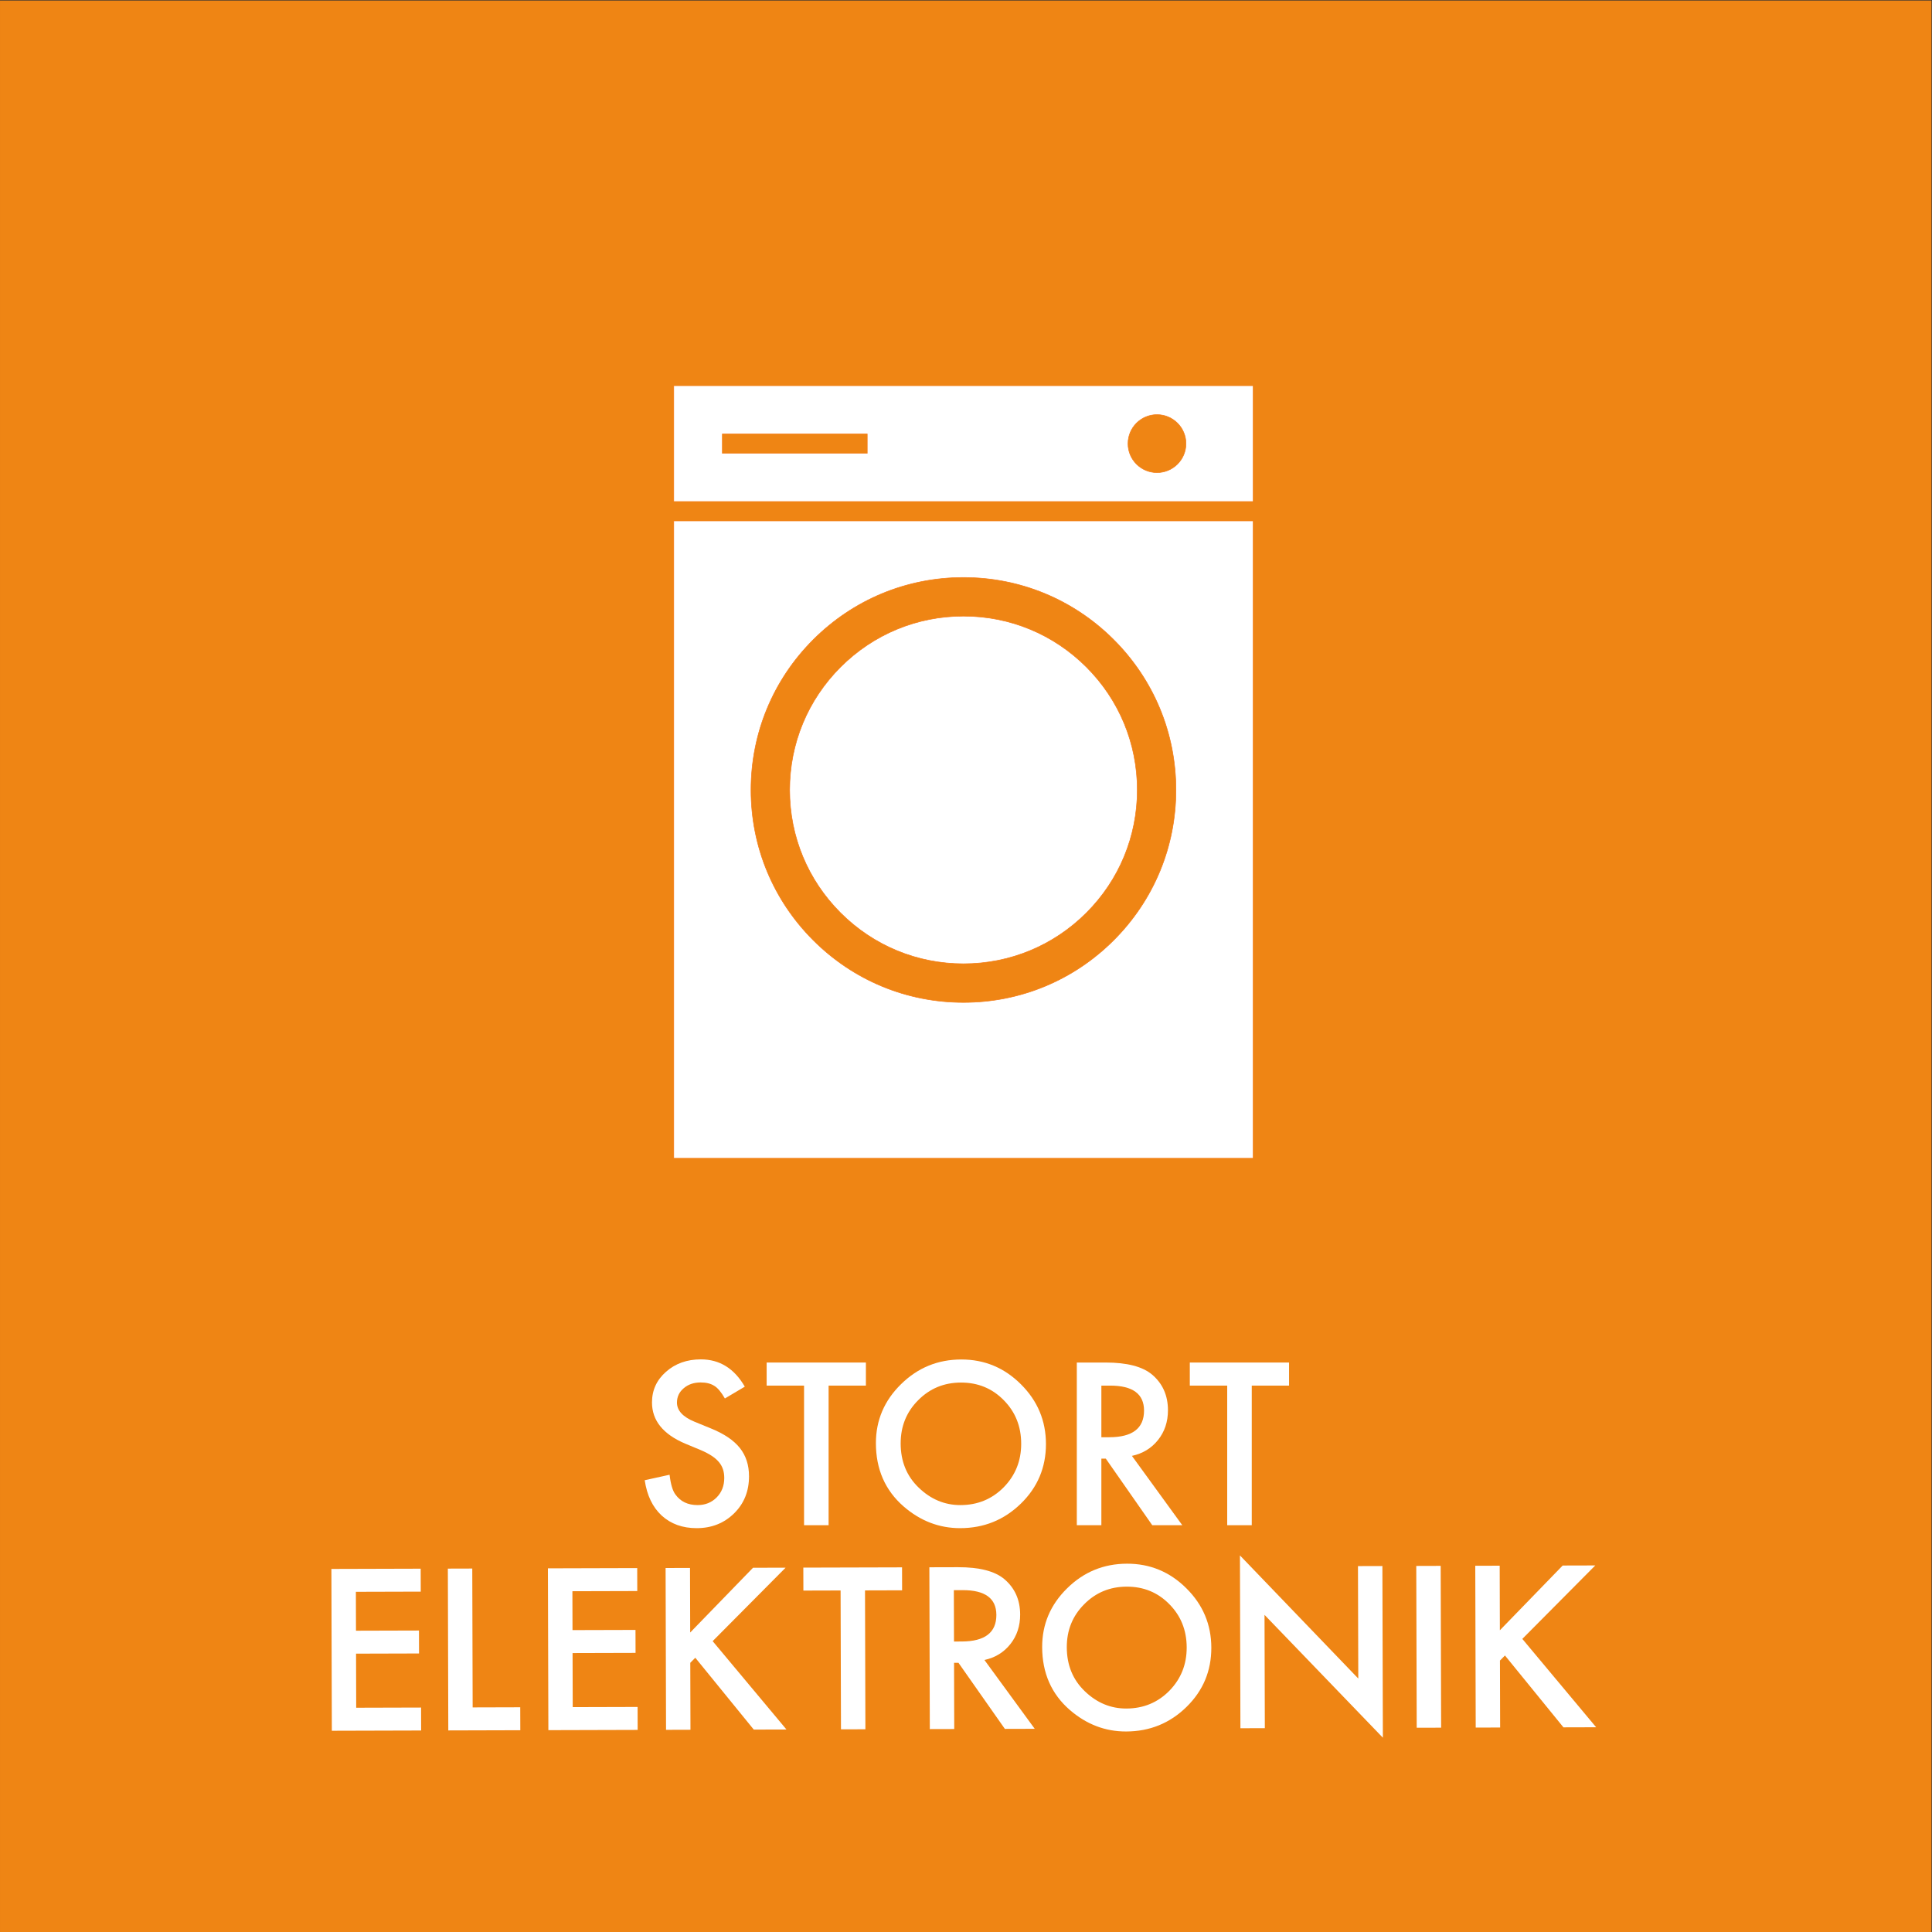 <?xml version="1.0" encoding="UTF-8" standalone="no"?>
<!-- Created with Inkscape (http://www.inkscape.org/) -->

<svg
   version="1.1"
   id="svg2"
   width="680.32"
   height="680.32"
   viewBox="0 0 680.32 680.32"
   sodipodi:docname="STORT_ELEKTRONIK_rgb.eps"
   xmlns:inkscape="http://www.inkscape.org/namespaces/inkscape"
   xmlns:sodipodi="http://sodipodi.sourceforge.net/DTD/sodipodi-0.dtd"
   xmlns="http://www.w3.org/2000/svg"
   xmlns:svg="http://www.w3.org/2000/svg">
  <rect x="0" y="0" width="680.32" height="680.32" fill="#333333" stroke="none"/>
  <defs
     id="defs6" />
  <sodipodi:namedview
     id="namedview4"
     pagecolor="#ffffff"
     bordercolor="#000000"
     borderopacity="0.25"
     inkscape:showpageshadow="2"
     inkscape:pageopacity="0.0"
     inkscape:pagecheckerboard="0"
     inkscape:deskcolor="#d1d1d1" />
  <g
     id="g8"
     inkscape:groupmode="layer"
     inkscape:label="ink_ext_XXXXXX"
     transform="matrix(1.333,0,0,-1.333,0,680.32)">
    <g
       id="g10"
       transform="scale(0.1)">
      <path
         d="M 5102.36,0 0.004,0.012 V 5102.36 L 5102.36,5102.35 V 0"
         style="fill:#ef8514;fill-opacity:1;fill-rule:nonzero;stroke:none"
         id="path12" />
      <path
         d="m 1967.51,1440.6 -52.61,-31.18 c -9.83,17.07 -19.2,28.21 -28.11,33.4 -9.28,5.94 -21.25,8.91 -35.9,8.91 -18,0 -32.94,-5.11 -44.81,-15.32 -11.87,-10.03 -17.81,-22.65 -17.81,-37.88 0,-20.98 15.58,-37.88 46.76,-50.69 l 42.86,-17.55 c 34.88,-14.11 60.39,-31.34 76.54,-51.67 16.14,-20.33 24.21,-45.25 24.21,-74.77 0,-39.55 -13.18,-72.24 -39.52,-98.05 -26.54,-26 -59.47,-38.99 -98.81,-38.99 -37.29,0 -68.09,11.09 -92.4,33.28 -23.93,22.16 -38.87,53.28 -44.81,93.36 l 65.69,14.47 c 2.96,-25.23 8.16,-42.68 15.58,-52.32 13.36,-18.56 32.84,-27.84 58.45,-27.84 20.22,0 37.02,6.77 50.38,20.31 13.35,13.53 20.03,30.68 20.03,51.45 0,8.34 -1.16,15.99 -3.48,22.94 -2.32,6.95 -5.93,13.35 -10.85,19.19 -4.92,5.84 -11.27,11.32 -19.06,16.41 -7.8,5.09 -17.08,9.97 -27.84,14.61 l -41.47,17.23 c -58.82,24.86 -88.22,61.19 -88.22,109.04 0,32.25 12.34,59.23 37.01,80.92 24.68,21.88 55.39,32.82 92.13,32.82 49.54,0 88.22,-24.03 116.06,-72.08"
         style="fill:#ffffff;fill-opacity:1;fill-rule:nonzero;stroke:none"
         id="path14" />
      <path
         d="m 2188.88,1443.38 v -368.77 h -64.84 v 368.77 h -98.81 v 60.95 h 262.18 v -60.95 h -98.53"
         style="fill:#ffffff;fill-opacity:1;fill-rule:nonzero;stroke:none"
         id="path16" />
      <path
         d="m 2379.24,1290.72 c 0,-47.46 15.95,-86.48 47.87,-117.07 31.72,-30.59 68.37,-45.89 109.93,-45.89 45.09,0 83.12,15.58 114.12,46.72 30.98,31.52 46.47,69.89 46.47,115.13 0,45.79 -15.31,84.16 -45.91,115.13 -30.44,31.14 -68.11,46.71 -113.01,46.71 -44.71,0 -82.48,-15.57 -113.27,-46.71 -30.8,-30.79 -46.2,-68.79 -46.2,-114.02 z m -65.41,0.7 c 0,60.48 22.17,112.44 66.52,155.86 44.15,43.41 97.23,65.12 159.2,65.12 61.23,0 113.74,-21.89 157.53,-65.68 43.97,-43.79 65.96,-96.4 65.96,-157.81 0,-61.79 -22.09,-114.2 -66.24,-157.25 -44.35,-43.23 -97.88,-64.85 -160.59,-64.85 -55.48,0 -105.3,19.21 -149.46,57.61 -48.61,42.49 -72.92,98.16 -72.92,167"
         style="fill:#ffffff;fill-opacity:1;fill-rule:nonzero;stroke:none"
         id="path18" />
      <path
         d="m 2909.43,1307 h 20.61 c 61.4,0 92.12,23.47 92.12,70.41 0,43.99 -29.88,65.97 -89.62,65.97 h -23.11 z m 80.72,-49.26 133.03,-183.13 h -79.32 l -122.74,175.89 h -11.69 v -175.89 h -64.84 v 429.72 h 75.98 c 56.78,0 97.78,-10.67 123.02,-32.01 27.82,-23.75 41.75,-55.1 41.75,-94.07 0,-30.43 -8.73,-56.59 -26.16,-78.48 -17.45,-21.9 -40.46,-35.91 -69.03,-42.03"
         style="fill:#ffffff;fill-opacity:1;fill-rule:nonzero;stroke:none"
         id="path20" />
      <path
         d="m 3306.72,1443.38 v -368.77 h -64.86 v 368.77 h -98.8 v 60.95 h 262.18 v -60.95 h -98.52"
         style="fill:#ffffff;fill-opacity:1;fill-rule:nonzero;stroke:none"
         id="path22" />
      <path
         d="m 1111.48,899.121 -171.375,-0.48 0.29,-102.711 166.385,0.461 0.17,-60.629 -166.391,-0.461 0.394,-142.86 171.377,0.481 0.16,-60.641 -235.877,-0.652 -1.179,427.461 235.876,0.66 0.17,-60.629"
         style="fill:#ffffff;fill-opacity:1;fill-rule:nonzero;stroke:none"
         id="path24" />
      <path
         d="m 1247.58,960.129 1.01,-366.84 125.69,0.352 0.17,-60.629 -190.2,-0.532 -1.18,427.469 64.51,0.18"
         style="fill:#ffffff;fill-opacity:1;fill-rule:nonzero;stroke:none"
         id="path26" />
      <path
         d="m 1683.46,900.699 -171.37,-0.48 0.28,-102.707 166.39,0.457 0.17,-60.629 -166.39,-0.461 0.4,-142.859 171.37,0.48 0.16,-60.629 -235.87,-0.66 -1.19,427.461 235.88,0.66 0.17,-60.633"
         style="fill:#ffffff;fill-opacity:1;fill-rule:nonzero;stroke:none"
         id="path28" />
      <path
         d="m 1823.27,791.172 165.92,171.008 86.1,0.23 -192.71,-194.051 195,-233.41 -86.38,-0.23 -154.46,189.769 -13.25,-13.328 0.49,-176.898 -64.51,-0.192 -1.18,427.461 64.5,0.188 0.48,-170.547"
         style="fill:#ffffff;fill-opacity:1;fill-rule:nonzero;stroke:none"
         id="path30" />
      <path
         d="m 2285.07,902.359 1.01,-366.828 -64.51,-0.179 -1.01,366.839 -98.29,-0.281 -0.16,60.641 260.79,0.711 0.17,-60.621 -98,-0.282"
         style="fill:#ffffff;fill-opacity:1;fill-rule:nonzero;stroke:none"
         id="path32" />
      <path
         d="m 2520.12,767.352 20.49,0.058 c 61.09,0.172 91.57,23.61 91.45,70.289 -0.13,43.75 -29.9,65.539 -89.33,65.379 l -22.99,-0.058 z m 80.42,-48.782 132.85,-181.8 -78.91,-0.219 -122.58,174.629 -11.62,-0.032 0.48,-174.968 -64.51,-0.168 -1.18,427.457 75.58,0.203 c 56.48,0.16 97.3,-10.344 122.46,-31.492 27.75,-23.559 41.68,-54.711 41.79,-93.469 0.08,-30.27 -8.53,-56.32 -25.81,-78.141 -17.3,-21.832 -40.14,-35.82 -68.55,-42"
         style="fill:#ffffff;fill-opacity:1;fill-rule:nonzero;stroke:none"
         id="path34" />
      <path
         d="m 2818.11,751.98 c 0.13,-47.199 16.12,-85.98 47.94,-116.332 31.65,-30.328 68.14,-45.449 109.48,-45.328 44.86,0.121 82.65,15.711 113.39,46.789 30.74,31.422 46.04,69.653 45.92,114.641 -0.13,45.539 -15.46,83.68 -46.01,114.391 -30.35,30.898 -67.86,46.289 -112.52,46.16 -44.49,-0.121 -82.01,-15.723 -112.55,-46.781 -30.56,-30.7 -45.77,-68.551 -45.65,-113.54 z m -65.07,0.508 c -0.16,60.184 21.75,111.91 65.75,155.223 43.8,43.32 96.53,65.051 158.18,65.23 60.91,0.168 113.2,-21.472 156.88,-64.902 43.86,-43.449 65.88,-95.719 66.05,-156.801 0.17,-61.457 -21.65,-113.656 -65.46,-156.597 -43.99,-43.141 -97.19,-64.789 -159.56,-64.95 -55.2,-0.16 -104.8,18.809 -148.84,56.887 -48.47,42.133 -72.8,97.434 -73,165.91"
         style="fill:#ffffff;fill-opacity:1;fill-rule:nonzero;stroke:none"
         id="path36" />
      <path
         d="m 3276.74,538.27 -1.25,456.531 312.63,-325.27 -0.82,297.071 64.5,0.179 1.26,-453.492 -312.63,324.441 0.83,-299.281 -64.52,-0.179"
         style="fill:#ffffff;fill-opacity:1;fill-rule:nonzero;stroke:none"
         id="path38" />
      <path
         d="m 3805.79,967.211 1.19,-427.473 -64.51,-0.179 -1.18,427.461 64.5,0.191"
         style="fill:#ffffff;fill-opacity:1;fill-rule:nonzero;stroke:none"
         id="path40" />
      <path
         d="m 3962.15,797.09 165.91,171.012 86.11,0.226 -192.72,-194.047 195,-233.41 -86.37,-0.242 -154.46,189.781 -13.25,-13.332 0.49,-176.906 -64.51,-0.184 -1.19,427.461 64.52,0.192 0.47,-170.551"
         style="fill:#ffffff;fill-opacity:1;fill-rule:nonzero;stroke:none"
         id="path42" />
      <path
         d="m 2942.04,2620.03 c -106.02,-106.01 -246.96,-164.39 -396.88,-164.39 -149.91,0 -290.86,58.38 -396.87,164.39 -106,106.01 -164.39,246.95 -164.39,396.87 0,149.92 58.39,290.86 164.39,396.87 106.01,106.01 246.96,164.39 396.87,164.39 149.92,0 290.86,-58.38 396.88,-164.39 106,-106.01 164.38,-246.95 164.38,-396.87 0,-149.92 -58.38,-290.86 -164.38,-396.87 z M 1779.81,3727.69 V 2043.91 h 1530.7 v 1683.78 h -1530.7"
         style="fill:#ffffff;fill-opacity:1;fill-rule:nonzero;stroke:none"
         id="path44" />
      <path
         d="m 2942.04,2620.03 c -106.02,-106.01 -246.96,-164.39 -396.88,-164.39 -149.91,0 -290.86,58.38 -396.87,164.39 -106,106.01 -164.39,246.95 -164.39,396.87 0,149.92 58.39,290.86 164.39,396.87 106.01,106.01 246.96,164.39 396.87,164.39 149.92,0 290.86,-58.38 396.88,-164.39 106,-106.01 164.38,-246.95 164.38,-396.87 0,-149.92 -58.38,-290.86 -164.38,-396.87 z M 1779.81,3727.69 V 2043.91 h 1530.7 v 1683.78 z"
         style="fill:none;stroke:#f57a15;stroke-width:1.454;stroke-linecap:butt;stroke-linejoin:miter;stroke-miterlimit:10;stroke-dasharray:none;stroke-opacity:1"
         id="path46" />
      <path
         d="m 2545.16,3476.11 c -122.66,0 -237.98,-47.76 -324.71,-134.49 -86.73,-86.74 -134.5,-202.06 -134.5,-324.72 0,-122.66 47.77,-237.98 134.5,-324.71 86.73,-86.74 202.05,-134.5 324.71,-134.5 122.67,0 237.98,47.76 324.72,134.5 86.73,86.73 134.49,202.05 134.49,324.71 0,122.66 -47.76,237.98 -134.49,324.72 -86.74,86.73 -202.06,134.49 -324.72,134.49"
         style="fill:#ffffff;fill-opacity:1;fill-rule:nonzero;stroke:none"
         id="path48" />
      <path
         d="m 2545.16,3476.11 c -122.66,0 -237.98,-47.76 -324.71,-134.49 -86.73,-86.74 -134.5,-202.06 -134.5,-324.72 0,-122.66 47.77,-237.98 134.5,-324.71 86.73,-86.74 202.05,-134.5 324.71,-134.5 122.67,0 237.98,47.76 324.72,134.5 86.73,86.73 134.49,202.05 134.49,324.71 0,122.66 -47.76,237.98 -134.49,324.72 -86.74,86.73 -202.06,134.49 -324.72,134.49 z"
         style="fill:none;stroke:#f57a15;stroke-width:1.454;stroke-linecap:butt;stroke-linejoin:miter;stroke-miterlimit:10;stroke-dasharray:none;stroke-opacity:1"
         id="path50" />
      <path
         d="m 3056.37,3855.25 c -42.26,0 -76.53,34.27 -76.53,76.53 0,42.27 34.27,76.54 76.53,76.54 42.28,0 76.54,-34.27 76.54,-76.54 0,-42.26 -34.26,-76.53 -76.54,-76.53 z m -765.46,51.02 h -382.68 v 51.02 h 382.68 z m -511.1,178.58 v -306.13 h 1530.7 v 306.13 h -1530.7"
         style="fill:#ffffff;fill-opacity:1;fill-rule:nonzero;stroke:none"
         id="path52" />
      <path
         d="m 3056.37,3855.25 c -42.26,0 -76.53,34.27 -76.53,76.53 0,42.27 34.27,76.54 76.53,76.54 42.28,0 76.54,-34.27 76.54,-76.54 0,-42.26 -34.26,-76.53 -76.54,-76.53 z m -765.46,51.02 h -382.68 v 51.02 h 382.68 z m -511.1,178.58 v -306.13 h 1530.7 v 306.13 z"
         style="fill:none;stroke:#f57a15;stroke-width:1.454;stroke-linecap:butt;stroke-linejoin:miter;stroke-miterlimit:10;stroke-dasharray:none;stroke-opacity:1"
         id="path54" />
    </g>
  </g>
</svg>
